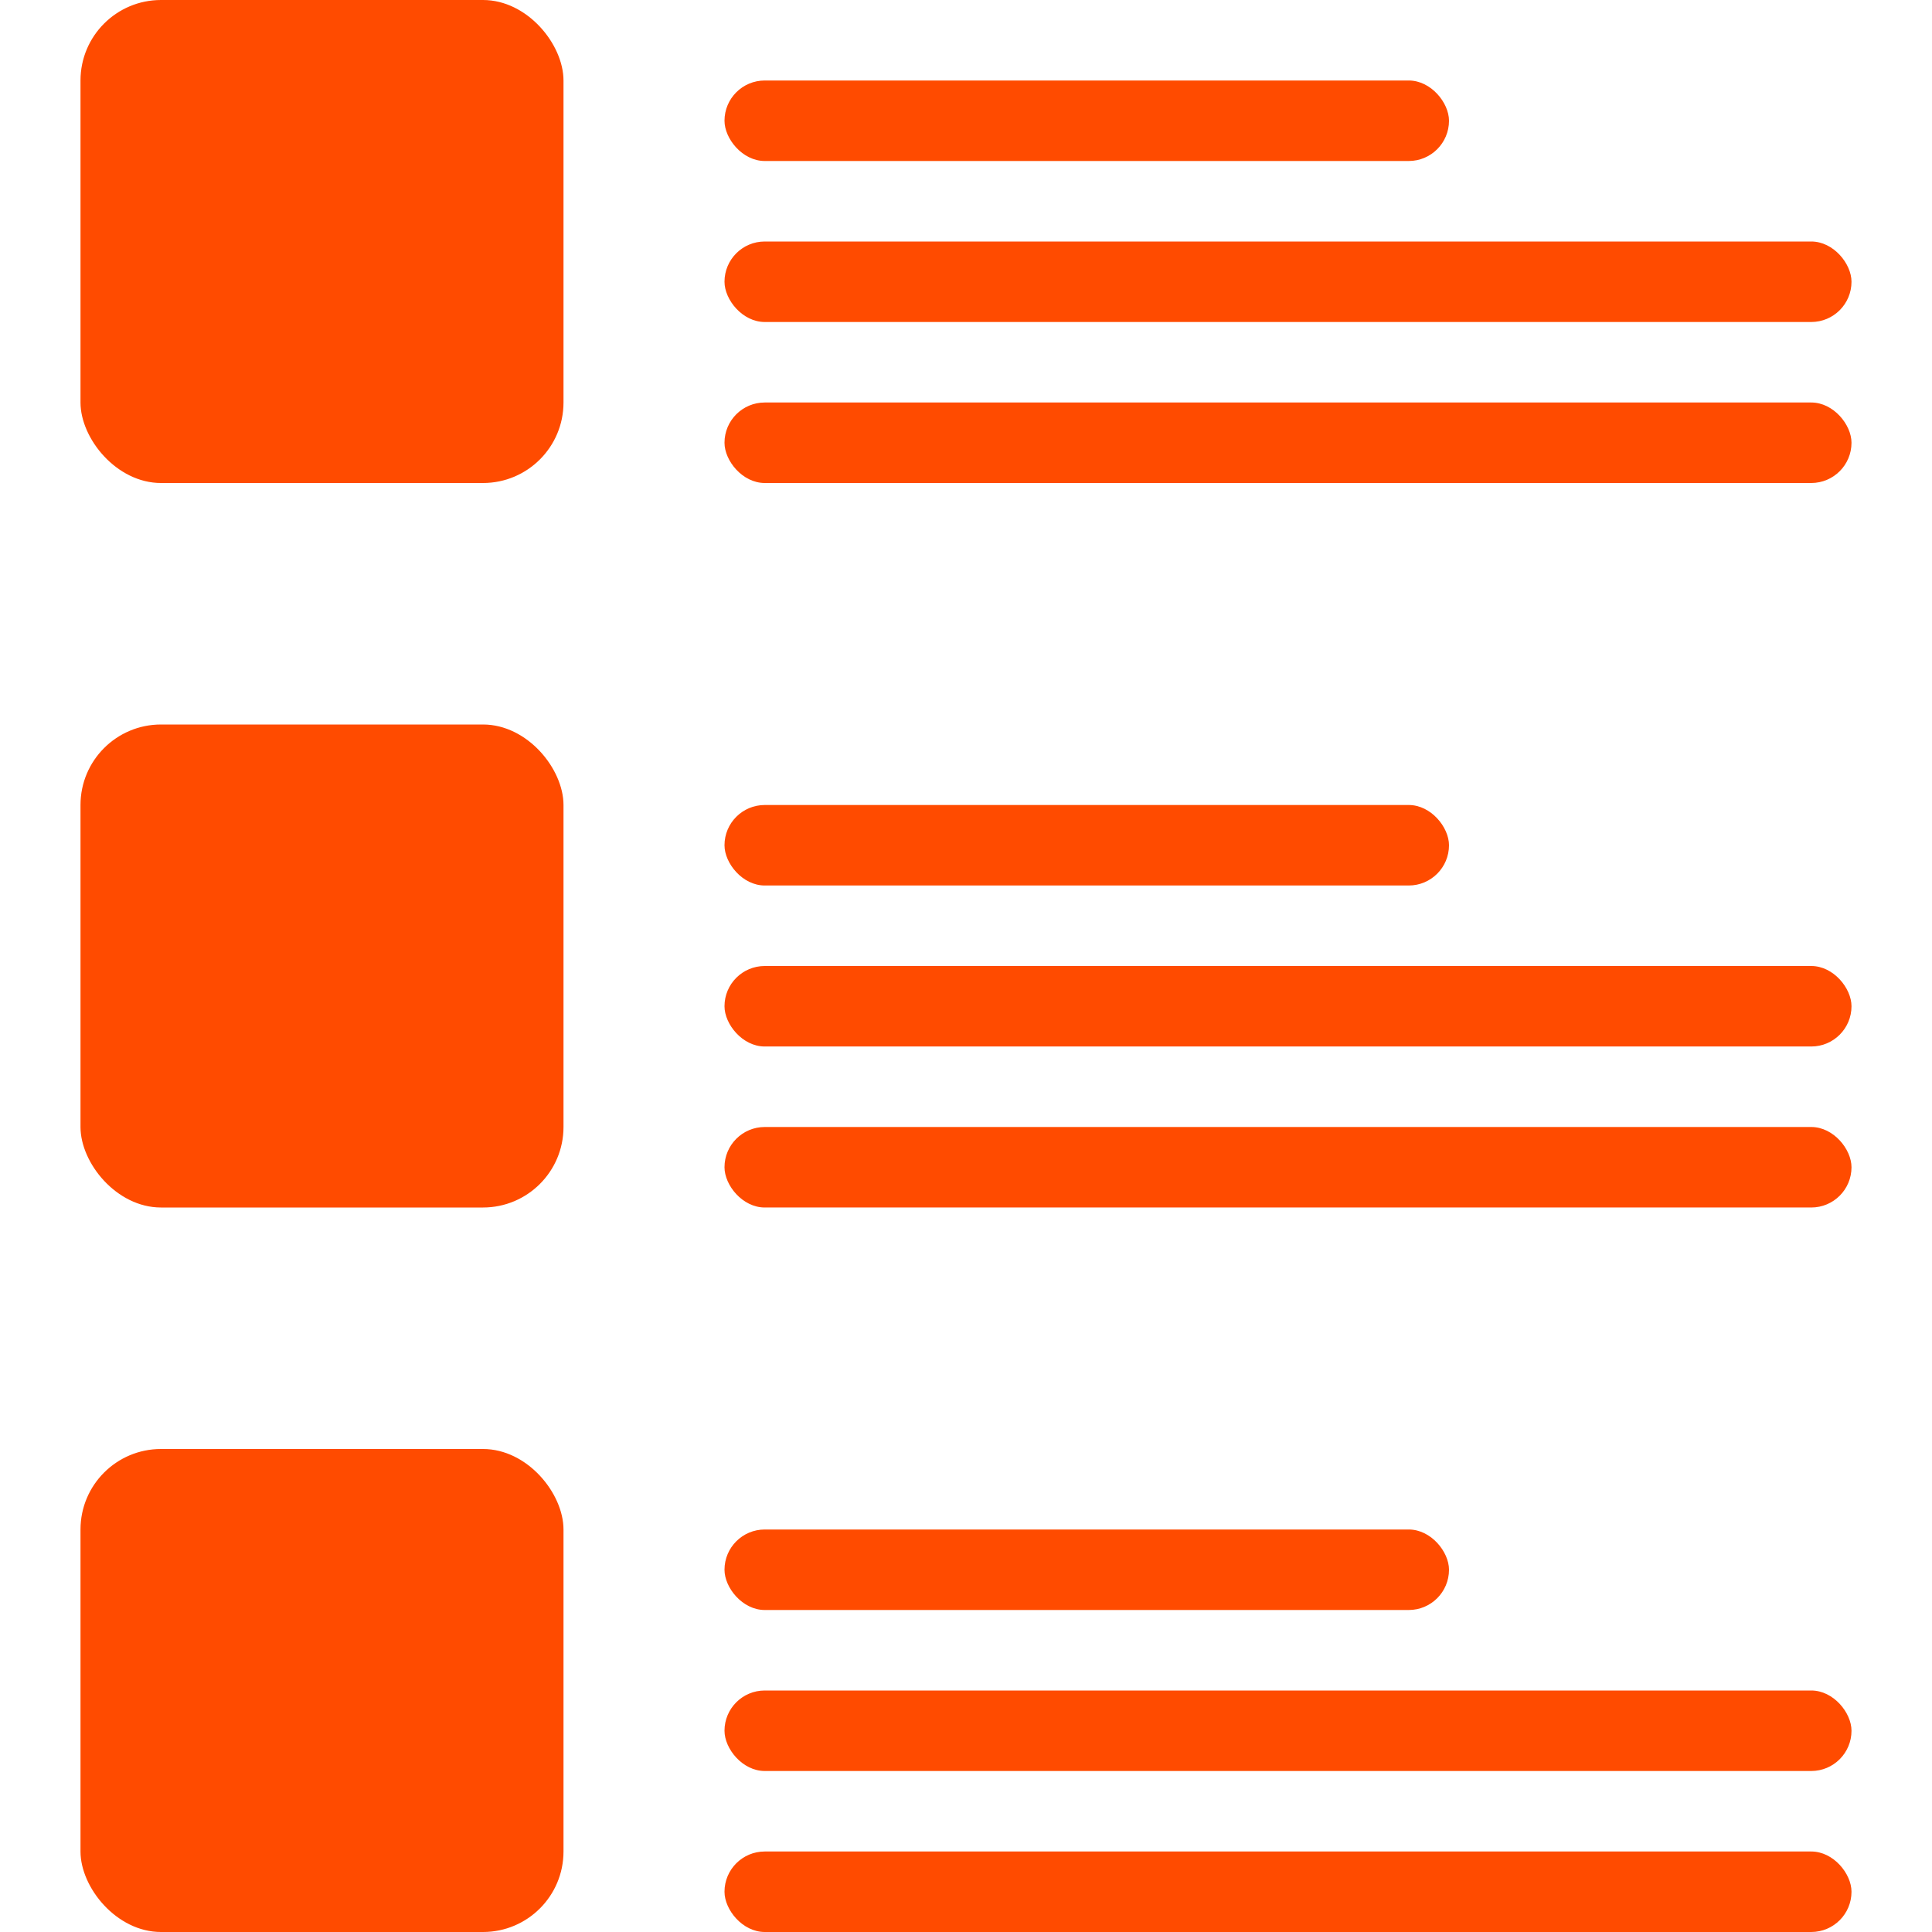 <?xml version="1.0" encoding="UTF-8"?>
<svg width="24px" height="24px" viewBox="0 0 24 24" version="1.1" xmlns="http://www.w3.org/2000/svg" xmlns:xlink="http://www.w3.org/1999/xlink">
    <!-- Generator: Sketch 61.2 (89653) - https://sketch.com -->
    <title>Items hover</title>
    <desc>Created with Sketch.</desc>
    <g id="Items-hover" stroke="none" stroke-width="1" fill="none" fill-rule="evenodd">
        <g id="Group-Copy-2" transform="translate(1, 0)" fill="#FF4B00">
            <rect id="Rectangle" x="0" y="0" width="6" height="6" rx="1"></rect>
            <rect id="Rectangle-Copy-10" x="0" y="9" width="6" height="6" rx="1"></rect>
            <rect id="Rectangle-Copy-14" x="0" y="18" width="6" height="6" rx="1"></rect>
            <rect id="Rectangle-Copy-11" x="8" y="1" width="9" height="1" rx="0.5"></rect>
            <rect id="Rectangle-Copy-15" x="8" y="10" width="9" height="1" rx="0.5"></rect>
            <rect id="Rectangle-Copy-18" x="8" y="19" width="9" height="1" rx="0.5"></rect>
            <rect id="Rectangle-Copy-12" x="8" y="3" width="14" height="1" rx="0.5"></rect>
            <rect id="Rectangle-Copy-16" x="8" y="12" width="14" height="1" rx="0.5"></rect>
            <rect id="Rectangle-Copy-19" x="8" y="21" width="14" height="1" rx="0.5"></rect>
            <rect id="Rectangle-Copy-13" x="8" y="5" width="14" height="1" rx="0.5"></rect>
            <rect id="Rectangle-Copy-17" x="8" y="14" width="14" height="1" rx="0.5"></rect>
            <rect id="Rectangle-Copy-20" x="8" y="23" width="14" height="1" rx="0.5"></rect>
        </g>
    </g>
</svg>